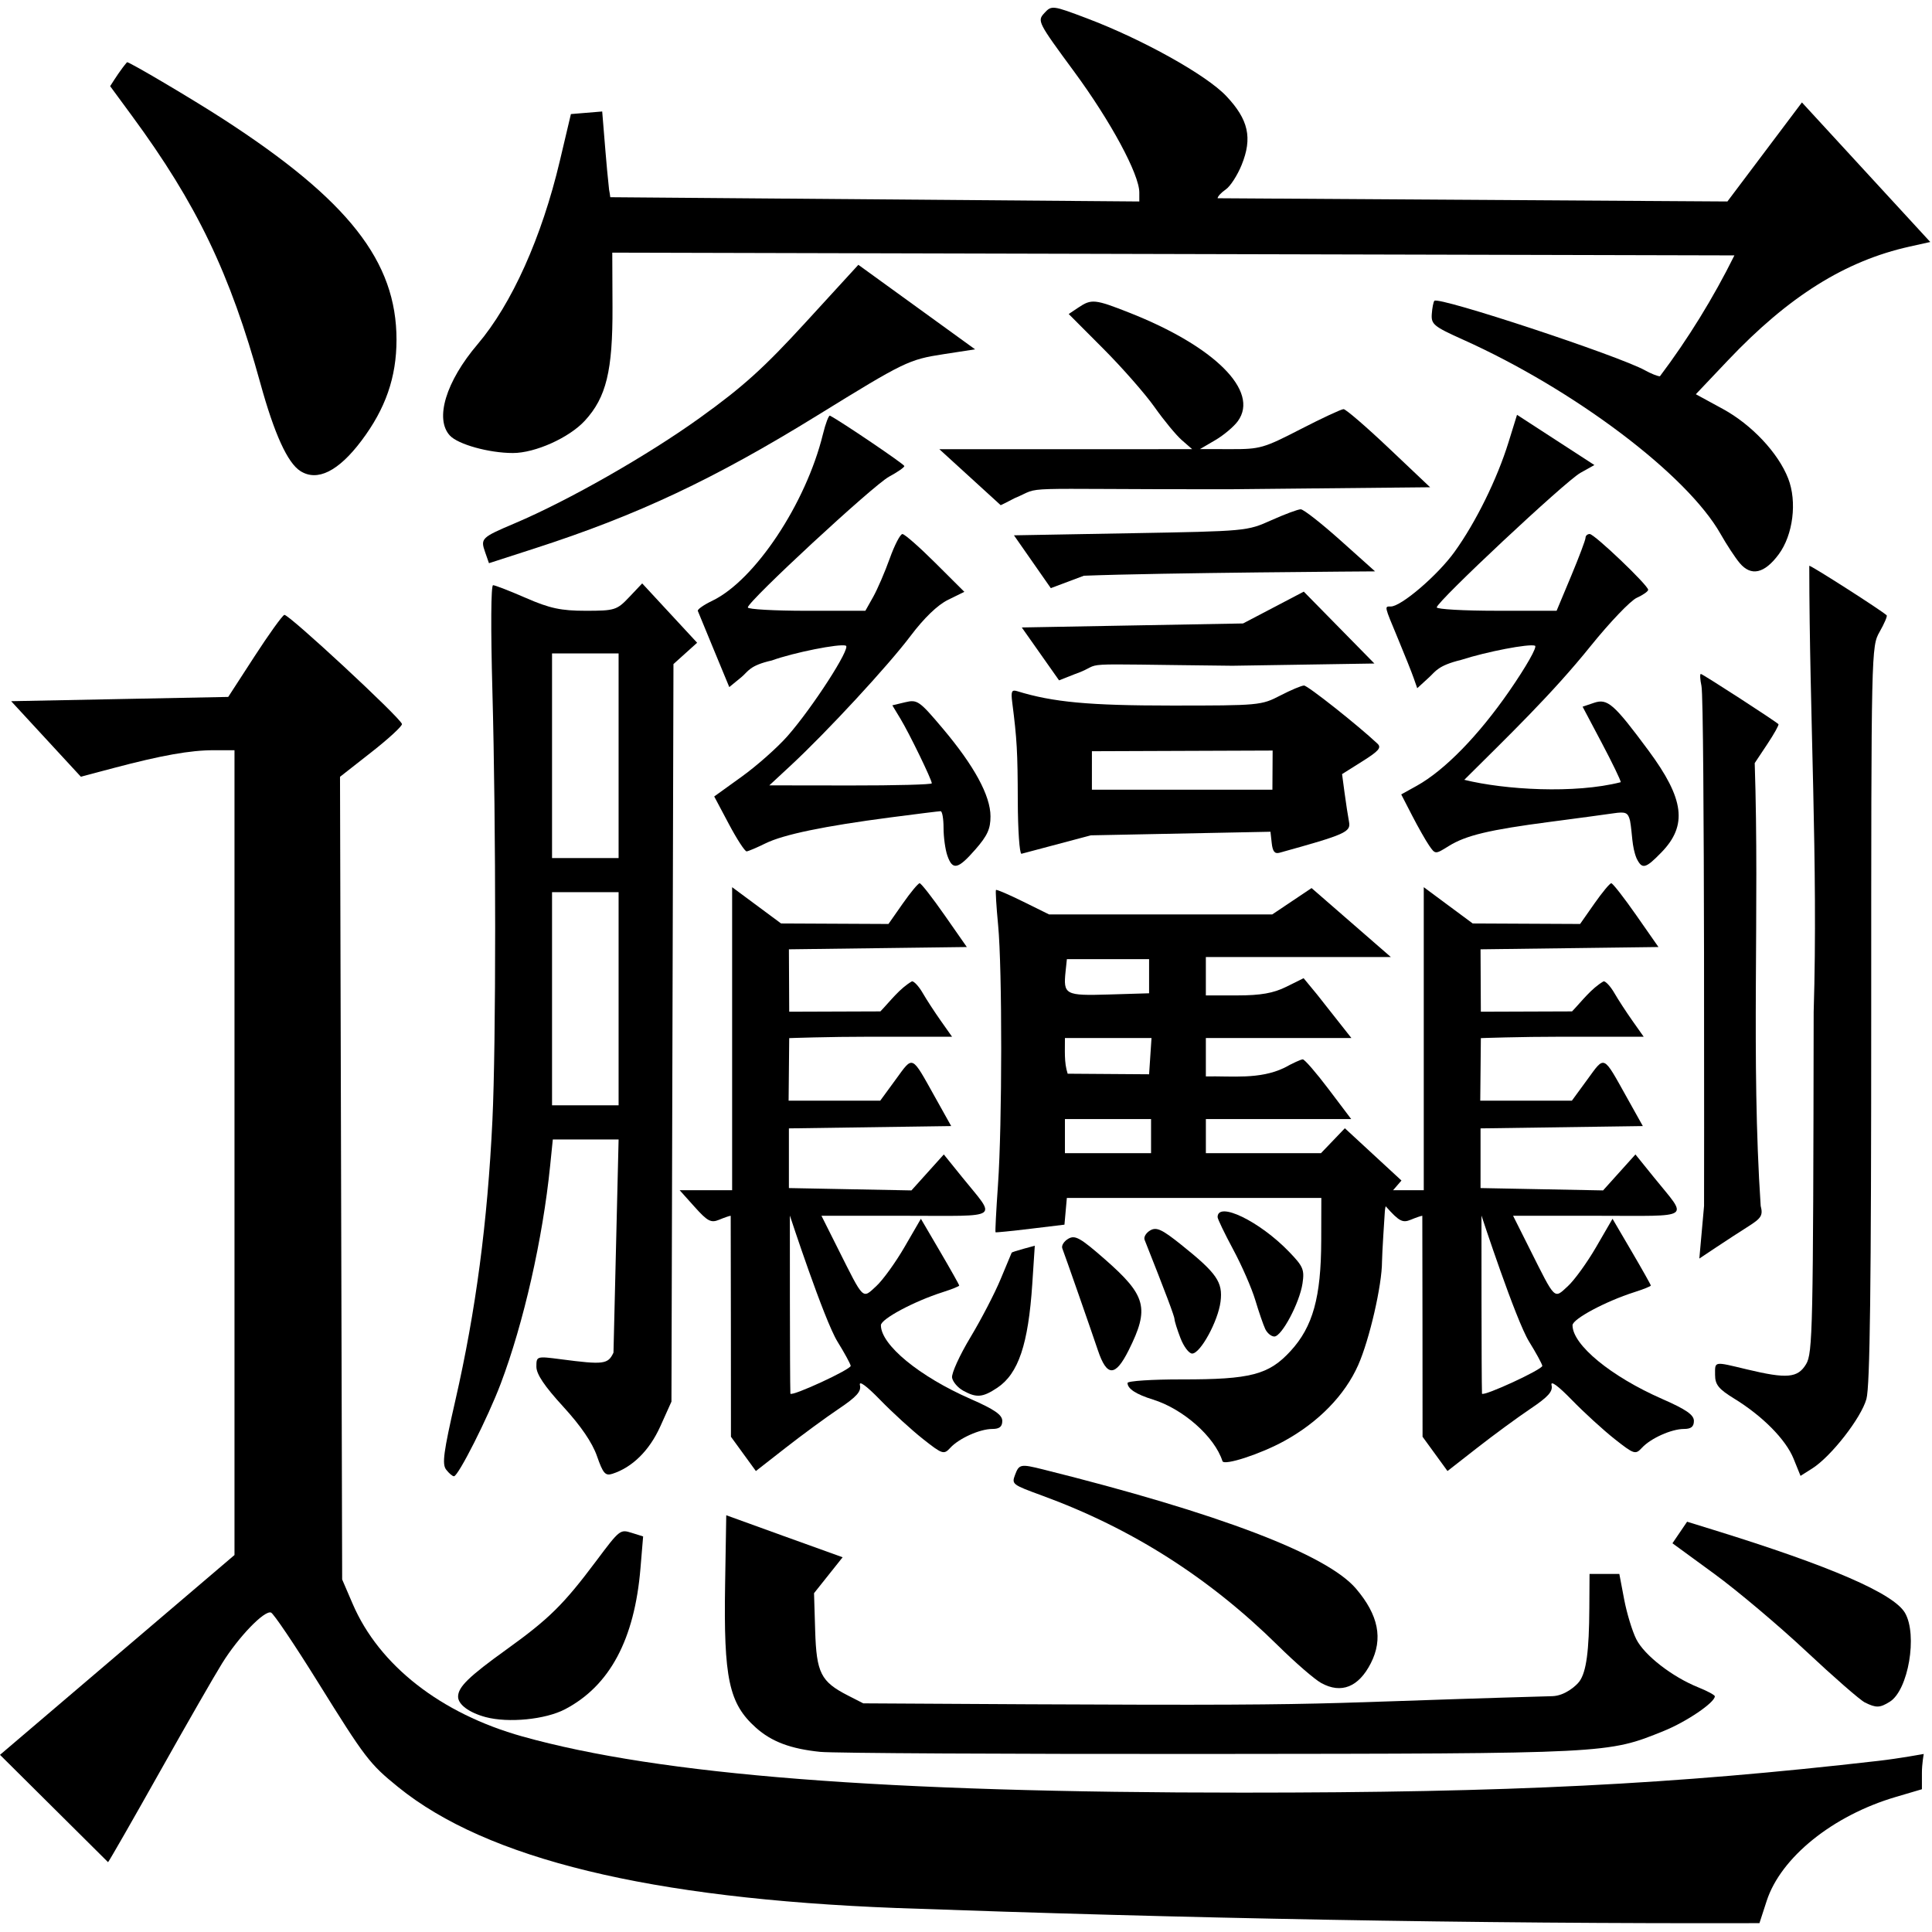 <?xml version="1.0" encoding="utf-8"?>
<!-- Generator: Adobe Illustrator 15.0.2, SVG Export Plug-In . SVG Version: 6.00 Build 0)  -->
<!DOCTYPE svg PUBLIC "-//W3C//DTD SVG 1.1//EN" "http://www.w3.org/Graphics/SVG/1.1/DTD/svg11.dtd">
<svg version="1.1" id="svg2" xmlns:svg="http://www.w3.org/2000/svg"
	 xmlns="http://www.w3.org/2000/svg" xmlns:xlink="http://www.w3.org/1999/xlink" x="0px" y="0px" width="500px" height="500px"
	 viewBox="0 0 500 500" enable-background="new 0 0 500 500" xml:space="preserve">
<g>
	<path d="M408.997,122.382l3.629-2.032l-10.012-6.497l-10.009-6.497l-2.195,7.083c-2.958,9.552-8.487,20.773-14.003,28.416
		c-4.355,6.038-13.775,14.106-16.467,14.106c-1.68,0-1.755-0.338,1.861,8.345c1.729,4.151,3.555,8.729,4.06,10.174l0.918,2.628
		l3.079-2.823c1.695-1.553,2.253-3.035,8.304-4.512c6.57-2.126,17.534-4.232,19.088-3.667c0.664,0.242-2.23,5.356-6.649,11.744
		c-7.984,11.543-16.75,20.515-23.942,24.513l-4.021,2.23l2.822,5.478c1.553,3.012,3.536,6.505,4.409,7.765
		c1.581,2.29,1.583,2.29,5.064,0.121c4.438-2.765,10.479-4.206,26.281-6.271c6.966-0.912,14.321-1.902,16.349-2.202
		c3.173-0.472,3.769-0.204,4.293,1.928c0.602,3.25,0.421,6.658,1.686,9.72c1.433,2.916,2.298,2.712,6.408-1.512
		c6.831-7.014,5.967-13.847-3.337-26.405c-8.965-12.096-10.583-13.513-14.101-12.321l-2.938,0.995l4.938,9.333
		c2.719,5.134,4.939,9.727,4.939,10.207c-11.883,3.042-30.03,1.979-40.493-0.616c11.232-11.183,22.685-22.159,32.729-34.656
		c4.926-6.111,10.282-11.712,11.905-12.445c1.625-0.731,2.952-1.666,2.952-2.075c0-1.163-13.91-14.435-15.127-14.435
		c-0.598,0-1.084,0.441-1.084,0.98c0,0.54-1.685,5.007-3.74,9.931l-3.743,8.95h-15.509c-8.531,0-15.511-0.396-15.511-0.879
		C371.832,155.722,405.104,124.561,408.997,122.382z"/>
	<path d="M258.98,130.742c0.053,0.014,1.647-0.792,3.545-1.79c7.975-3.285-2.358-2.285,55.517-2.333l52.069-0.518l-10.669-10.107
		c-5.87-5.56-11.147-10.108-11.729-10.108s-5.587,2.333-11.124,5.184c-9.552,4.919-10.469,5.183-18.048,5.167l-7.983-0.018
		l3.958-2.316c2.174-1.272,4.808-3.489,5.847-4.924c5.623-7.761-5.982-19.346-28.117-28.067c-8.884-3.5-9.777-3.59-13.149-1.33
		l-2.516,1.685l8.925,8.95c4.908,4.921,10.896,11.744,13.305,15.16c2.41,3.415,5.583,7.258,7.053,8.539l2.671,2.327l-65.431,0.01
		L258.98,130.742z"/>
	<path d="M186.128,315.664c1.356-0.563,2.697-1.021,2.978-1.021c0.038,0.376,0.062,57.187,0.062,57.187l3.226,4.437l3.226,4.436
		l7.71-6.021c4.24-3.313,10.413-7.842,13.716-10.063c4.644-3.121,5.891-4.514,5.503-6.133c-0.314-1.307,1.66,0.127,5.251,3.818
		c3.164,3.254,8.144,7.801,11.064,10.108c5.021,3.969,5.406,4.092,7.052,2.301c2.273-2.476,7.671-4.899,10.908-4.899
		c1.841,0,2.566-0.59,2.566-2.082c0-1.574-2.016-2.967-8.248-5.701c-13.227-5.807-23.164-13.982-23.164-19.059
		c0-1.607,8.525-6.173,15.958-8.546c2.368-0.756,4.306-1.53,4.306-1.727s-2.229-4.16-4.956-8.813l-4.958-8.462l-4.235,7.304
		c-2.329,4.018-5.628,8.578-7.331,10.139c-3.63,3.326-3.103,3.846-9.879-9.668l-4.288-8.553h21.934
		c24.969,0,23.409,1.069,14.507-9.955l-4.778-5.918l-4.19,4.653l-4.189,4.654l-15.856-0.304l-15.855-0.305v-15.445l21.001-0.299
		l21.001-0.299l-4.147-7.426c-6.226-11.145-5.641-10.877-10.192-4.654l-4.025,5.506h-23.713l0.156-16.187
		c0,0,9.811-0.366,21.283-0.366h20.856l-2.92-4.137c-1.606-2.275-3.707-5.504-4.668-7.172c-0.961-1.67-2.208-3.035-2.771-3.035
		c-3.22,1.875-5.566,5.064-8.179,7.793l-23.601,0.083l-0.079-16.15l23.023-0.296l23.022-0.297l-5.762-8.254
		c-3.168-4.541-6.071-8.255-6.449-8.255s-2.347,2.371-4.377,5.271l-3.691,5.271l-27.793-0.132l-6.333-4.694l-6.333-4.694v78.42
		h-6.791h-6.792l3.884,4.332C183.125,316.086,184.001,316.543,186.128,315.664z M204.417,314.583c0,0,8.866,27.05,12.347,32.667
		c1.747,2.82,3.275,5.615,3.396,6.215c0.18,0.891-15.211,8.006-15.609,7.213C204.395,356.627,204.417,314.583,204.417,314.583z"/>
	<path d="M261.965,181.771c1.221,9.539,1.402,12.767,1.438,25.451c0.021,7.555,0.445,13.736,0.945,13.736l17.965-4.775l46.482-0.927
		l0.329,2.951c0.243,2.176,0.775,2.827,2.026,2.48c17.15-4.759,18.48-5.351,17.973-8.02c-0.273-1.428-0.788-4.786-1.147-7.462
		l-0.65-4.867l5.256-3.307c4.265-2.687,4.999-3.544,3.904-4.574c-5.08-4.773-18.053-15.041-19.002-15.041
		c-0.636,0-3.405,1.167-6.154,2.591c-4.897,2.54-5.468,2.592-28.083,2.591c-21.454,0-30.73-0.863-40.001-3.72
		C261.818,178.44,261.602,178.93,261.965,181.771z M282.587,194.416l46.771-0.173l-0.059,10.129h-46.714L282.587,194.416
		L282.587,194.416z"/>
	<path d="M132.747,117.241c5.765,0,14.563-3.956,18.616-8.368c5.548-6.042,7.219-12.919,7.151-29.423l-0.058-14.067l290.407,0.713
		c-5.424,10.956-12.065,21.715-19.278,31.285c-0.598,0-2.317-0.685-3.823-1.522c-6.836-3.802-53.454-19.196-54.545-18.01
		c-0.255,0.278-0.558,1.815-0.671,3.417c-0.188,2.659,0.501,3.226,8.055,6.619c28.843,12.951,58.013,34.96,66.693,50.322
		c1.543,2.73,3.762,6.105,4.927,7.498c2.953,3.523,6.4,2.758,10.109-2.247c3.724-5.028,4.797-13.614,2.451-19.628
		c-2.584-6.627-9.453-13.933-16.926-18.004l-6.975-3.799l8.284-8.739c15.736-16.604,30.355-25.762,47.054-29.475l5.333-1.186
		L466.338,26.51l-19.287,25.631l-131.934-0.837c0-0.46,0.95-1.485,2.108-2.273c1.162-0.79,3.008-3.638,4.102-6.331
		c2.848-7.014,1.793-11.743-3.981-17.855c-5.167-5.468-21.688-14.674-36.105-20.121c-8.871-3.351-9.092-3.378-10.965-1.339
		c-1.873,2.04-1.717,2.346,7.752,15.212c9.431,12.81,16.824,26.532,16.824,31.215v2.329l-136.913-1.104
		c-0.07-0.606-0.209-1.476-0.309-1.931c-0.747-6.734-1.197-13.502-1.782-20.254l-8.098,0.669l-2.87,12.137
		c-4.672,19.751-12.426,37.031-21.287,47.445c-8.19,9.624-11.13,19.299-7.177,23.606
		C118.529,115.012,126.565,117.241,132.747,117.241z"/>
	<path d="M497.863,453.926c0,0-6.328,1.162-11.621,1.771c-53.488,6.135-95.518,8.235-164.648,8.235
		c-92.593,0-150.715-4.537-186.435-14.549c-21.072-5.908-37.036-18.377-43.876-34.272l-2.732-6.346l-0.556-207.73l8.155-6.395
		c4.486-3.517,8.03-6.792,7.876-7.278c-0.553-1.763-29.472-28.583-30.439-28.232c-0.547,0.199-4.038,5.058-7.757,10.798
		l-6.765,10.436l-28.088,0.552l-28.089,0.551l9.016,9.771l9.016,9.771l8.486-2.245c12.449-3.293,19.834-4.607,25.896-4.607h5.386
		v208.28L0,454.15l27.968,27.782c0.589-0.797,6.647-11.381,13.463-23.516c6.816-12.139,14.04-24.721,16.056-27.961
		c4.235-6.812,10.905-13.735,12.644-13.133c0.658,0.229,6.095,8.291,12.084,17.92c12.337,19.834,13.402,21.227,20.836,27.254
		c22.951,18.607,65.076,28.838,128.873,31.293c74.453,2.68,148.922,4.115,223.418,3.92l1.873-5.76
		c3.664-11.26,17.123-22.103,33.396-26.896l6.779-2v-4.248C497.389,456.469,497.863,453.926,497.863,453.926z"/>
	<path d="M67.377,99.175c3.615,13.117,7.038,20.628,10.361,22.734c4.389,2.782,9.84,0.074,15.801-7.847
		c6.25-8.306,9.067-16.414,9.077-26.118c0.018-20.292-12.427-36.144-44.859-57.137c-7.896-5.112-24.133-14.715-24.878-14.715
		c-1.627,1.909-3.001,4.063-4.373,6.208l5.627,7.655C50.934,52.805,59.531,70.706,67.377,99.175z"/>
	<path d="M173.771,362.742l0.52-190.884l3.063-2.758l3.062-2.759l-7.109-7.678l-7.108-7.678l-3.356,3.542
		c-3.192,3.369-3.737,3.542-11.244,3.542c-6.402,0-9.319-0.623-15.48-3.311c-4.175-1.82-8.006-3.31-8.513-3.31
		c-0.549,0-0.621,11.039-0.176,27.31c0.955,34.97,0.958,91.285,0.006,111.164c-1.267,26.447-4.287,49.291-9.586,72.48
		c-3.079,13.479-3.482,16.498-2.39,17.932c0.721,0.947,1.631,1.721,2.021,1.721c1.117,0,8.793-15.195,12.104-23.961
		c5.931-15.701,10.866-37.443,12.781-56.309l0.701-6.898h17.026l-1.326,55.17c-1.423,3.031-2.515,3.168-13.619,1.717
		c-6.279-0.819-6.333-0.807-6.333,1.927c0,1.928,2.073,5.016,6.923,10.313c4.599,5.021,7.539,9.328,8.759,12.826
		c1.563,4.484,2.151,5.162,3.969,4.582c5.182-1.656,9.604-6.027,12.419-12.273L173.771,362.742z M160.092,286.059h-17.225v-55.169
		h17.225V286.059z M160.092,222.062h-17.225V169.1h17.225V222.062z"/>
	<path d="M293.07,161.867l-28.633,0.519l9.645,13.688l4.053-1.601c9.032-3.139-3.802-2.639,40.807-2.178l36.75-0.577l-9.136-9.302
		l-9.138-9.302l-15.717,8.237L293.07,161.867z"/>
	<path d="M222.14,68.533l-13.546,14.79c-10.902,11.906-16.242,16.731-27.367,24.737c-13.609,9.792-34.075,21.463-47.984,27.362
		c-8.677,3.68-8.933,3.929-7.692,7.482l0.995,2.851l11.961-3.866c26.478-8.556,46.305-17.892,73.013-34.374
		c22.589-13.94,23.673-14.466,32.708-15.858l8.12-1.25l-15.104-10.938L222.14,68.533z"/>
	<path d="M346.897,139.838c-4.937-4.418-9.556-8.035-10.266-8.035c-0.711,0-4.132,1.274-7.604,2.83
		c-6.304,2.824-6.376,2.832-36.464,3.368l-30.149,0.54l9.534,13.669L280.5,149c20.153-0.787,75.367-1.13,75.367-1.13
		L346.897,139.838z"/>
	<path d="M191.97,200.99l-7.131,5.135l3.792,7.141c2.085,3.927,4.154,7.11,4.598,7.071s2.631-0.968,4.859-2.064
		c4.674-2.301,15.125-4.473,32.423-6.736c6.687-0.875,12.5-1.596,12.919-1.602c0.418-0.005,0.76,1.944,0.76,4.333
		s0.445,5.615,0.988,7.172c1.354,3.878,2.733,3.569,7.275-1.629c3.089-3.538,3.895-5.307,3.886-8.552
		c-0.012-5.345-4.213-13.069-12.353-22.718c-6.06-7.182-6.586-7.55-9.729-6.798l-3.324,0.795l2.109,3.488
		c2.306,3.813,8.108,15.761,8.108,16.697c0,0.321-9.46,0.571-21.024,0.557l-21.024-0.027l5.573-5.173
		c9.319-8.649,25.171-25.794,30.967-33.491c3.499-4.647,7.001-8.021,9.703-9.348l4.227-2.077l-7.502-7.476
		c-4.127-4.112-7.962-7.478-8.522-7.478c-0.56-0.001-2.04,2.853-3.289,6.343c-1.25,3.49-3.177,7.958-4.286,9.931l-2.016,3.586
		h-15.214c-8.367,0-15.214-0.389-15.214-0.863c0-1.57,32.485-31.646,36.547-33.836c2.19-1.181,3.977-2.423,3.971-2.758
		c-0.01-0.471-16.511-11.646-19.253-13.038c-0.314-0.159-1.139,2.018-1.831,4.838c-4.399,17.911-17.597,37.768-28.624,43.065
		c-2.208,1.061-3.893,2.242-3.744,2.625c0.147,0.384,2.041,4.976,4.206,10.205l3.936,9.507l3.157-2.587
		c1.735-1.424,1.981-2.978,7.862-4.304c5.551-2.023,17.526-4.417,19.151-3.827c1.393,0.506-8.597,15.994-15.084,23.384
		C201.226,193.434,195.893,198.165,191.97,200.99z"/>
	<g>
		<path d="M212.273,453.381c3.344,0.342,48.484,0.586,100.309,0.541c104.205-0.092,103.413-0.051,118.041-5.967
			c5.849-2.363,13.173-7.344,13.173-8.955c0-0.326-1.924-1.367-4.281-2.314c-6.762-2.721-13.946-8.301-16.041-12.454
			c-1.045-2.07-2.46-6.722-3.145-10.333l-1.247-6.569h-7.71l-0.052,8.836c-0.064,11.17-0.775,16.463-2.543,18.949
			c-0.769,1.08-3.727,3.758-7.037,3.852c-75.582,2.135-45.149,2.668-178.322,1.857l-3.958-2.023
			c-7.031-3.596-8.162-5.832-8.495-16.811l-0.294-9.677l7.403-9.295c-0.404-0.127-7.347-2.629-15.428-5.555l-14.692-5.318
			l-0.294,17.783c-0.404,24.496,0.977,30.943,7.974,37.199C199.686,450.748,204.608,452.6,212.273,453.381z"/>
		<path d="M154.256,404.033c-8.408,11.227-12.161,14.928-23.174,22.85c-9.769,7.023-12.531,9.717-12.531,12.219
			c0,2.013,2.844,4.125,7.092,5.271c5.889,1.586,15.512,0.643,20.592-2.021c11.565-6.061,17.982-18.053,19.518-36.479l0.688-8.248
			l-2.993-0.937C160.487,395.766,160.388,395.846,154.256,404.033z"/>
		<path d="M467.429,427.342c7.128,6.679,13.961,12.64,15.182,13.246c2.935,1.459,3.889,1.433,6.477-0.188
			c4.783-2.996,7.222-17.277,3.925-22.98c-2.907-5.024-19.268-12.119-49.51-21.471l-6.883-2.13l-1.896,2.789l-1.896,2.789
			l10.818,7.902C449.596,411.645,460.298,420.664,467.429,427.342z"/>
		<path d="M269.754,387.078c23.155,8.477,43.153,21.201,61.019,38.826c4.429,4.369,9.442,8.715,11.146,9.653
			c5.188,2.869,9.702,1.068,12.854-5.127c3.214-6.315,1.988-12.452-3.85-19.299c-7.554-8.856-35.523-19.508-81.013-30.853
			c-5.78-1.442-6.18-1.364-7.217,1.421C261.796,384.111,261.941,384.221,269.754,387.078z"/>
	</g>
	<g>
		<path d="M467.412,353.047c-2.155,3.582-4.95,3.83-15.26,1.361c-8.745-2.096-8.292-2.172-8.292,1.41
			c0.002,2.524,0.918,3.666,4.922,6.123c7.375,4.526,13.388,10.608,15.398,15.578l1.795,4.434l3.04-1.924
			c4.878-3.088,12.663-13.078,14.016-17.979c0.923-3.36,1.241-28.937,1.241-99.608c0-94.833,0.008-95.104,2.189-98.953
			c1.205-2.123,2.022-4.032,1.813-4.239c-1.136-1.142-19.828-13.102-20.033-12.818c0.024,38.464,2.318,76.997,1.136,115.494
			C469.258,344.197,469.128,350.195,467.412,353.047z"/>
		<path d="M460.258,187.415c-0.833-0.828-19.634-12.998-20.08-12.998c-0.276,0-0.206,1.396,0.158,3.104
			c0.88,4.141,0.673,134.569,0.673,134.569l-1.222,13.625l4.368-2.914c2.401-1.604,6.139-4.033,8.304-5.404
			c3.392-2.143,3.833-2.873,3.206-5.307c-2.539-38.09-0.279-76.467-1.546-114.606l3.234-4.867
			C459.136,189.939,460.443,187.599,460.258,187.415z"/>
	</g>
	<g>
		<path d="M324.872,336.477c0.914,3.049,2.071,6.414,2.574,7.476c0.503,1.063,1.563,1.934,2.354,1.934
			c1.909,0,6.542-8.731,7.288-13.739c0.53-3.578,0.188-4.396-3.511-8.222c-7.599-7.87-18.464-13.133-18.464-8.938
			c0,0.475,1.821,4.258,4.047,8.406C321.389,327.535,323.957,333.424,324.872,336.477z"/>
		<path d="M305.599,322.059c-4.9-3.918-6.319-4.567-7.93-3.629c-1.078,0.629-1.729,1.725-1.446,2.437
			c5.487,13.84,7.747,19.838,7.747,20.557c0,0.486,0.688,2.681,1.534,4.879c0.843,2.197,2.206,3.996,3.025,3.996
			c2.134,0,6.729-8.422,7.35-13.467C316.503,331.787,314.914,329.504,305.599,322.059z"/>
		<path d="M267.803,322.389l-2.938,0.803c-1.614,0.443-2.983,0.89-3.041,0.99c-0.06,0.103-1.337,3.164-2.841,6.805
			c-1.502,3.642-5.028,10.438-7.834,15.105c-2.808,4.664-4.946,9.367-4.754,10.451c0.192,1.086,1.484,2.6,2.874,3.363
			c3.453,1.902,5.027,1.771,8.807-0.736c5.485-3.646,8.052-11.264,9.083-26.965L267.803,322.389z"/>
		<path d="M292.098,349.443c5.434-10.875,4.582-14.133-6.117-23.508c-6.394-5.601-7.758-6.367-9.508-5.349
			c-1.121,0.654-1.82,1.772-1.552,2.483c0.871,2.291,7.397,20.984,9.218,26.396C286.454,356.352,288.646,356.346,292.098,349.443z"
			/>
		<path d="M358.401,313.439c0.123-1.76,1.138-4.265,2.258-5.562l2.036-2.36l-7.324-6.765l-7.323-6.762l-6.177,6.446h-29.793v-8.83
			h37.606l-5.834-7.723c-3.209-4.248-6.22-7.723-6.688-7.723c-0.467,0-2.638,0.994-4.822,2.205
			c-6.396,3.053-13.453,2.074-20.265,2.207v-9.93h37.669l-8.936-11.33l-3.434-4.158l-4.488,2.227
			c-3.313,1.645-6.624,2.227-12.65,2.227h-8.161v-9.929h23.938h23.941l-10.257-8.925l-10.26-8.924l-5.087,3.407l-5.085,3.409
			h-28.884h-28.885l-6.724-3.319c-3.697-1.827-6.853-3.181-7.01-3.009c-0.158,0.172,0.092,4.273,0.555,9.113
			c1.08,11.3,1.058,51.577-0.039,67.229c-0.467,6.647-0.75,12.157-0.631,12.248c0.119,0.088,4.18-0.32,9.025-0.906l8.811-1.063
			l0.31-3.459l0.31-3.457h32.93h32.93l-0.027,11.033c-0.035,14.659-2.152,22.293-7.934,28.588
			c-5.641,6.143-10.338,7.366-28.119,7.342c-7.742-0.01-14.074,0.404-14.074,0.924c0,1.494,2.207,2.934,6.586,4.293
			c7.826,2.428,15.965,9.639,17.98,15.93c0.399,1.252,9.794-1.801,15.963-5.188c8.899-4.885,15.709-11.869,19.164-19.662
			c2.923-6.592,6.166-20.684,6.166-26.797C357.673,324.498,358.316,314.664,358.401,313.439z M275.777,251.361l0.33-3.128h21.277
			v8.828l-10.402,0.314C275.643,257.719,275.139,257.449,275.777,251.361z M297.893,298.439h-22.291v-8.83h22.291V298.439z
			 M297.386,278.023l-21.075-0.148c-0.968-2.947-0.68-6.131-0.709-9.23h22.408L297.386,278.023z"/>
	</g>
	<path d="M365.116,315.664c1.356-0.563,2.697-1.021,2.978-1.021c0.038,0.376,0.063,57.187,0.063,57.187l3.227,4.437l3.226,4.436
		l7.71-6.021c4.24-3.313,10.413-7.842,13.716-10.063c4.644-3.121,5.892-4.514,5.503-6.133c-0.314-1.307,1.66,0.127,5.251,3.818
		c3.164,3.254,8.144,7.801,11.064,10.108c5.021,3.969,5.405,4.092,7.052,2.301c2.273-2.476,7.671-4.899,10.908-4.899
		c1.841,0,2.566-0.59,2.566-2.082c0-1.574-2.016-2.967-8.248-5.701c-13.227-5.807-23.164-13.982-23.164-19.059
		c0-1.607,8.525-6.173,15.959-8.546c2.367-0.756,4.306-1.53,4.306-1.727s-2.229-4.16-4.956-8.813l-4.958-8.462l-4.235,7.304
		c-2.328,4.018-5.628,8.578-7.33,10.139c-3.631,3.326-3.104,3.846-9.88-9.668l-4.288-8.553h21.935
		c24.969,0,23.409,1.069,14.507-9.955l-4.778-5.918l-4.19,4.653l-4.188,4.654l-15.856-0.304l-15.854-0.305v-15.445l21.001-0.299
		l21.001-0.299l-4.147-7.426c-6.226-11.145-5.641-10.877-10.191-4.654l-4.025,5.506h-23.713l0.156-16.187
		c0,0,9.811-0.366,21.283-0.366h20.855l-2.92-4.137c-1.605-2.275-3.707-5.504-4.668-7.172c-0.961-1.67-2.207-3.035-2.771-3.035
		c-3.22,1.875-5.566,5.064-8.179,7.793l-23.602,0.083l-0.079-16.15l23.022-0.296l23.022-0.297l-5.762-8.254
		c-3.168-4.541-6.071-8.255-6.449-8.255s-2.347,2.371-4.377,5.271l-3.69,5.271l-27.793-0.132l-6.334-4.694l-6.332-4.694v78.42
		h-6.791h-6.793l3.885,4.332C362.113,316.086,362.989,316.543,365.116,315.664z M383.404,314.583c0,0,8.866,27.05,12.348,32.667
		c1.746,2.82,3.274,5.615,3.396,6.215c0.18,0.891-15.211,8.006-15.609,7.213C383.383,356.627,383.404,314.583,383.404,314.583z"/>
</g>
</svg>